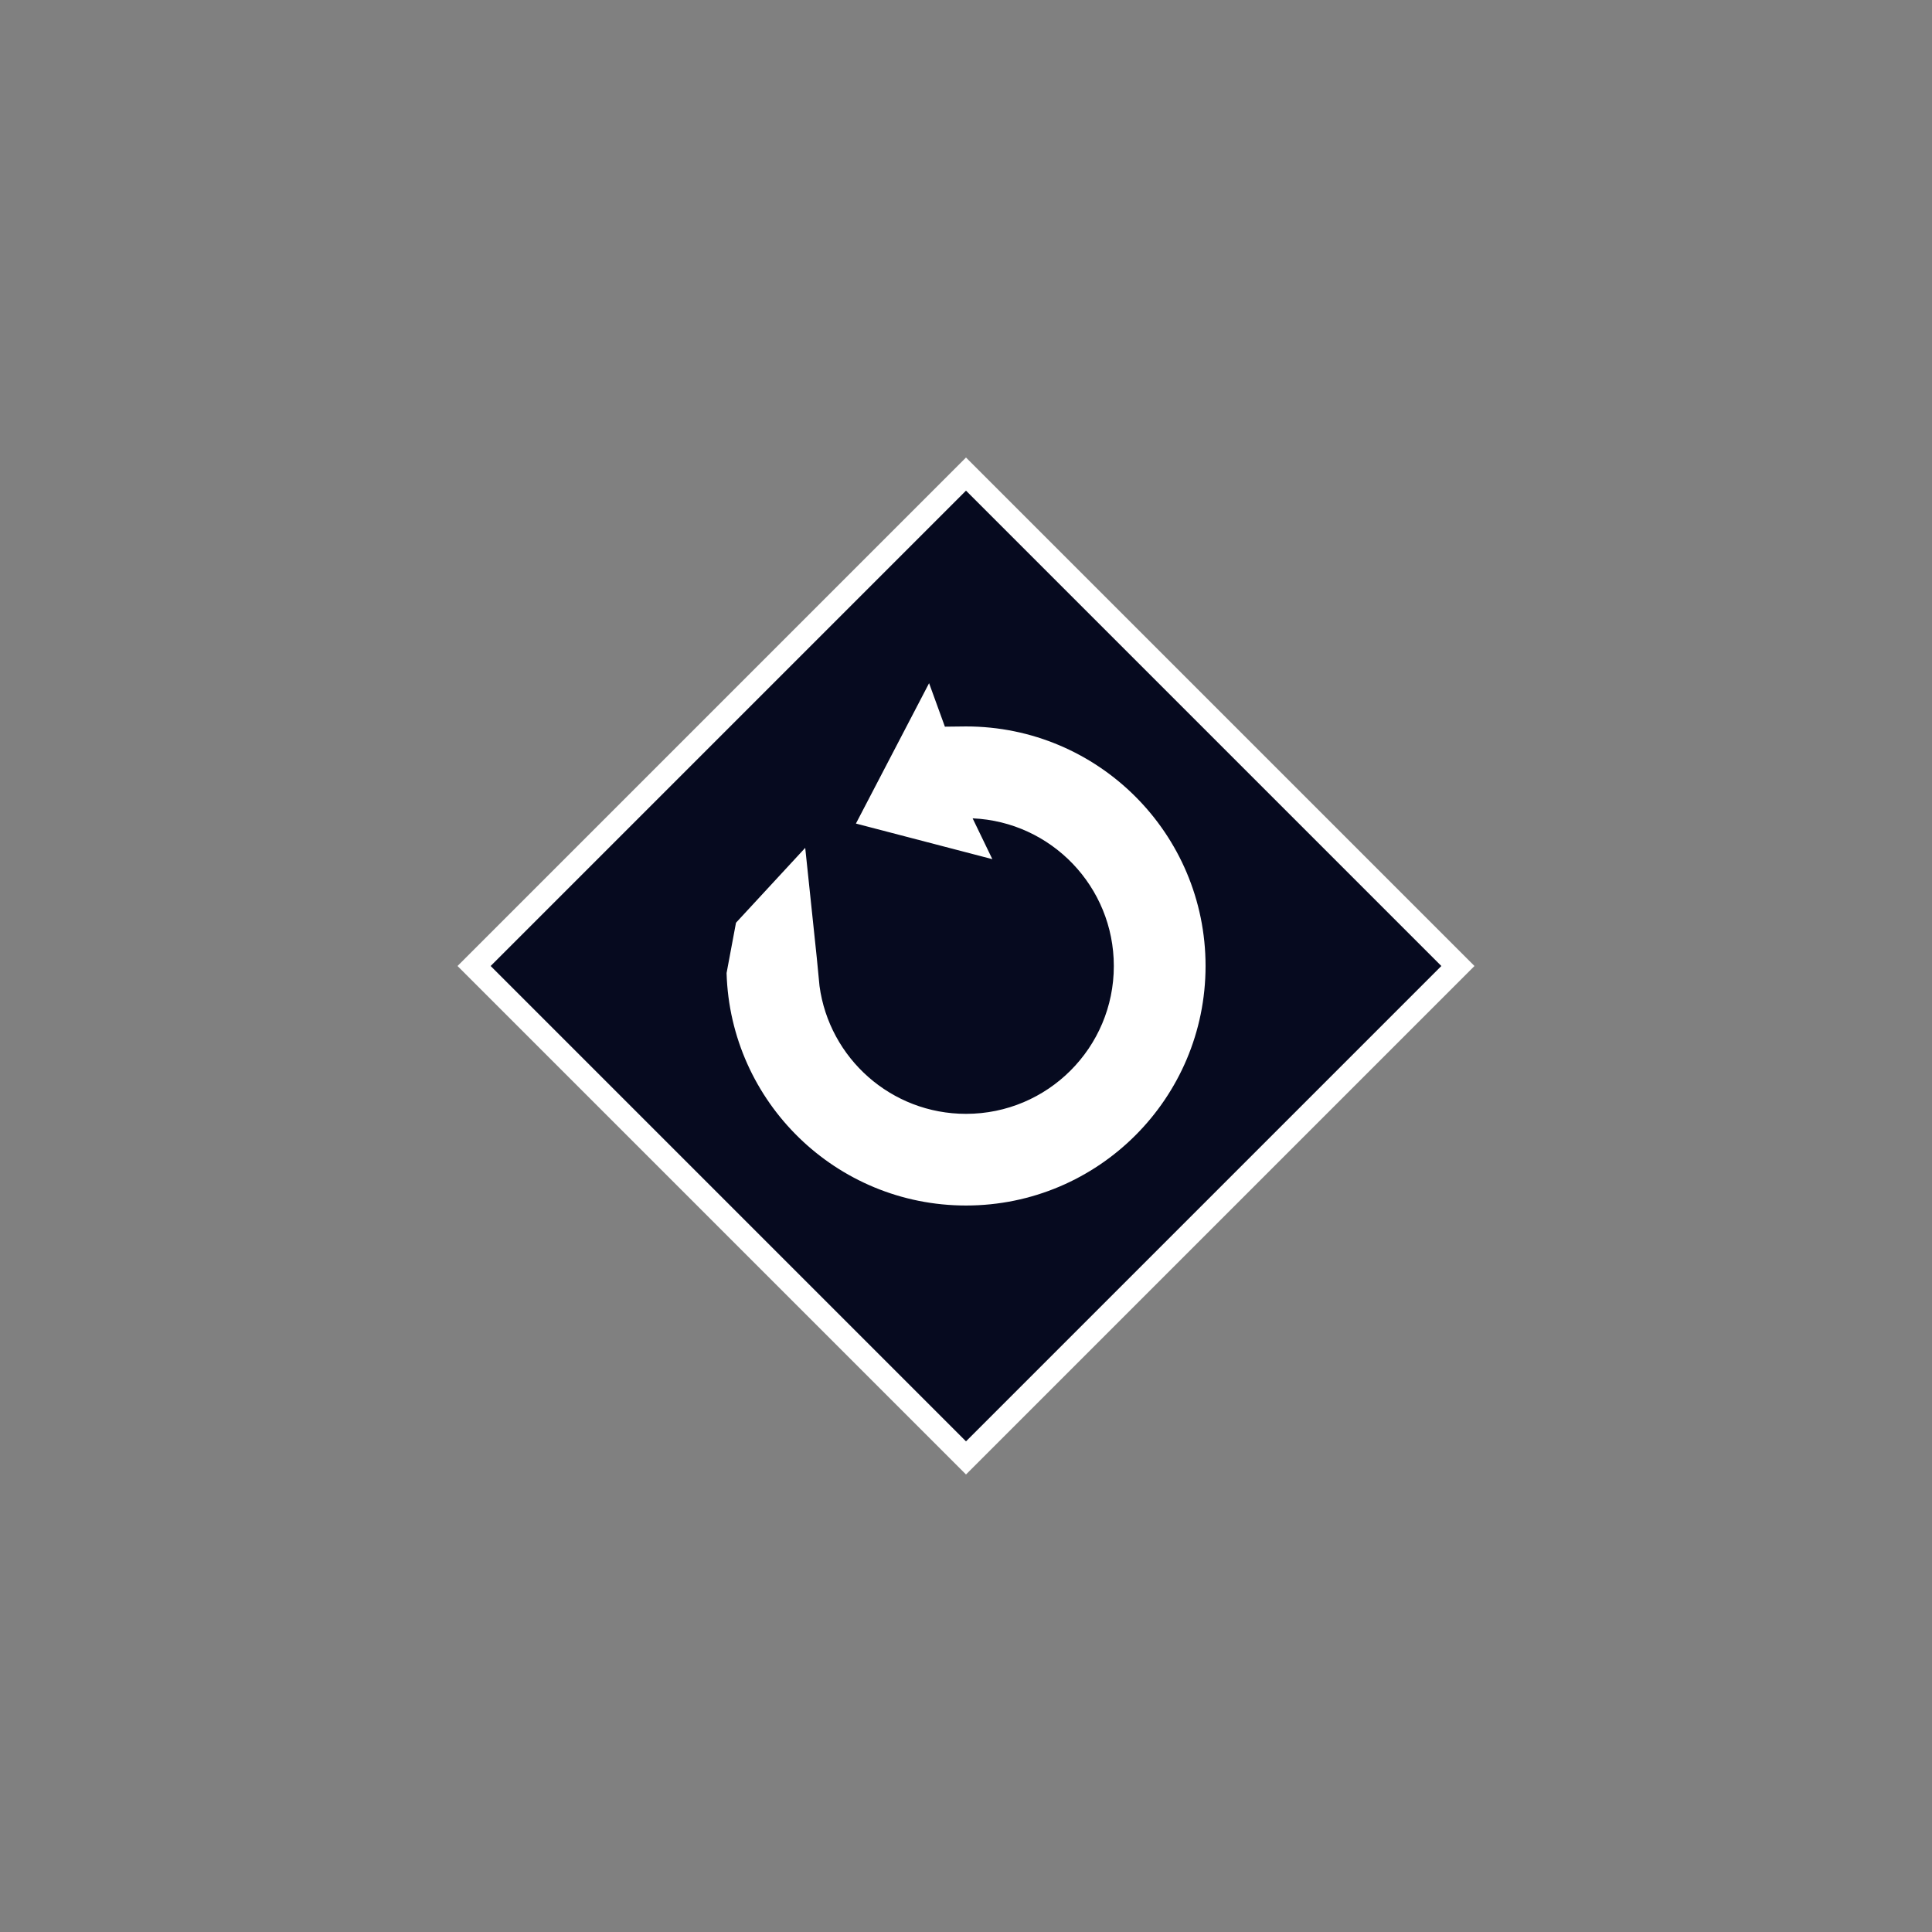 <svg version="1.1" xmlns="http://www.w3.org/2000/svg" xmlns:xlink="http://www.w3.org/1999/xlink" width="82.494" height="82.494" viewBox="0,0,82.494,82.494"><rect x="0" y="0" width="82.494" height="82.494" fill="#808080" stroke="none"/><g transform="translate(-198.753,-138.753)"><g data-paper-data="{&quot;isPaintingLayer&quot;:true}" fill-rule="nonzero" stroke-linecap="butt" stroke-linejoin="miter" stroke-miterlimit="10" stroke-dasharray="" stroke-dashoffset="0" style="mix-blend-mode: normal"><path d="M240,201.004l-21.004,-21.004l21.004,-21.004l21.004,21.004z" fill="#060a1f" stroke="#ffffff" stroke-width="1"/><path d="M230.179,178.153l2.956,-3.198l0.493,4.689l0.117,1.209c0.416,3.083 3.058,5.46 6.255,5.46c3.486,0 6.312,-2.826 6.312,-6.312c0,-3.391 -2.674,-6.158 -6.029,-6.306l0.842,1.743l-5.825,-1.52l3.124,-5.994l0.675,1.857l0.902,-0.01c5.649,0 10.228,4.579 10.228,10.228c0,5.649 -4.579,10.228 -10.228,10.228c-5.547,0 -10.063,-4.416 -10.224,-9.925z" fill="#ffffff" stroke="#ffffff" stroke-width="0"/><path d="M198.753,180c0,-22.78 18.467,-41.247 41.247,-41.247c22.78,0 41.247,18.467 41.247,41.247c0,22.78 -18.467,41.247 -41.247,41.247c-22.78,0 -41.247,-18.467 -41.247,-41.247z" fill="none" stroke="none" stroke-width="0"/></g></g></svg>